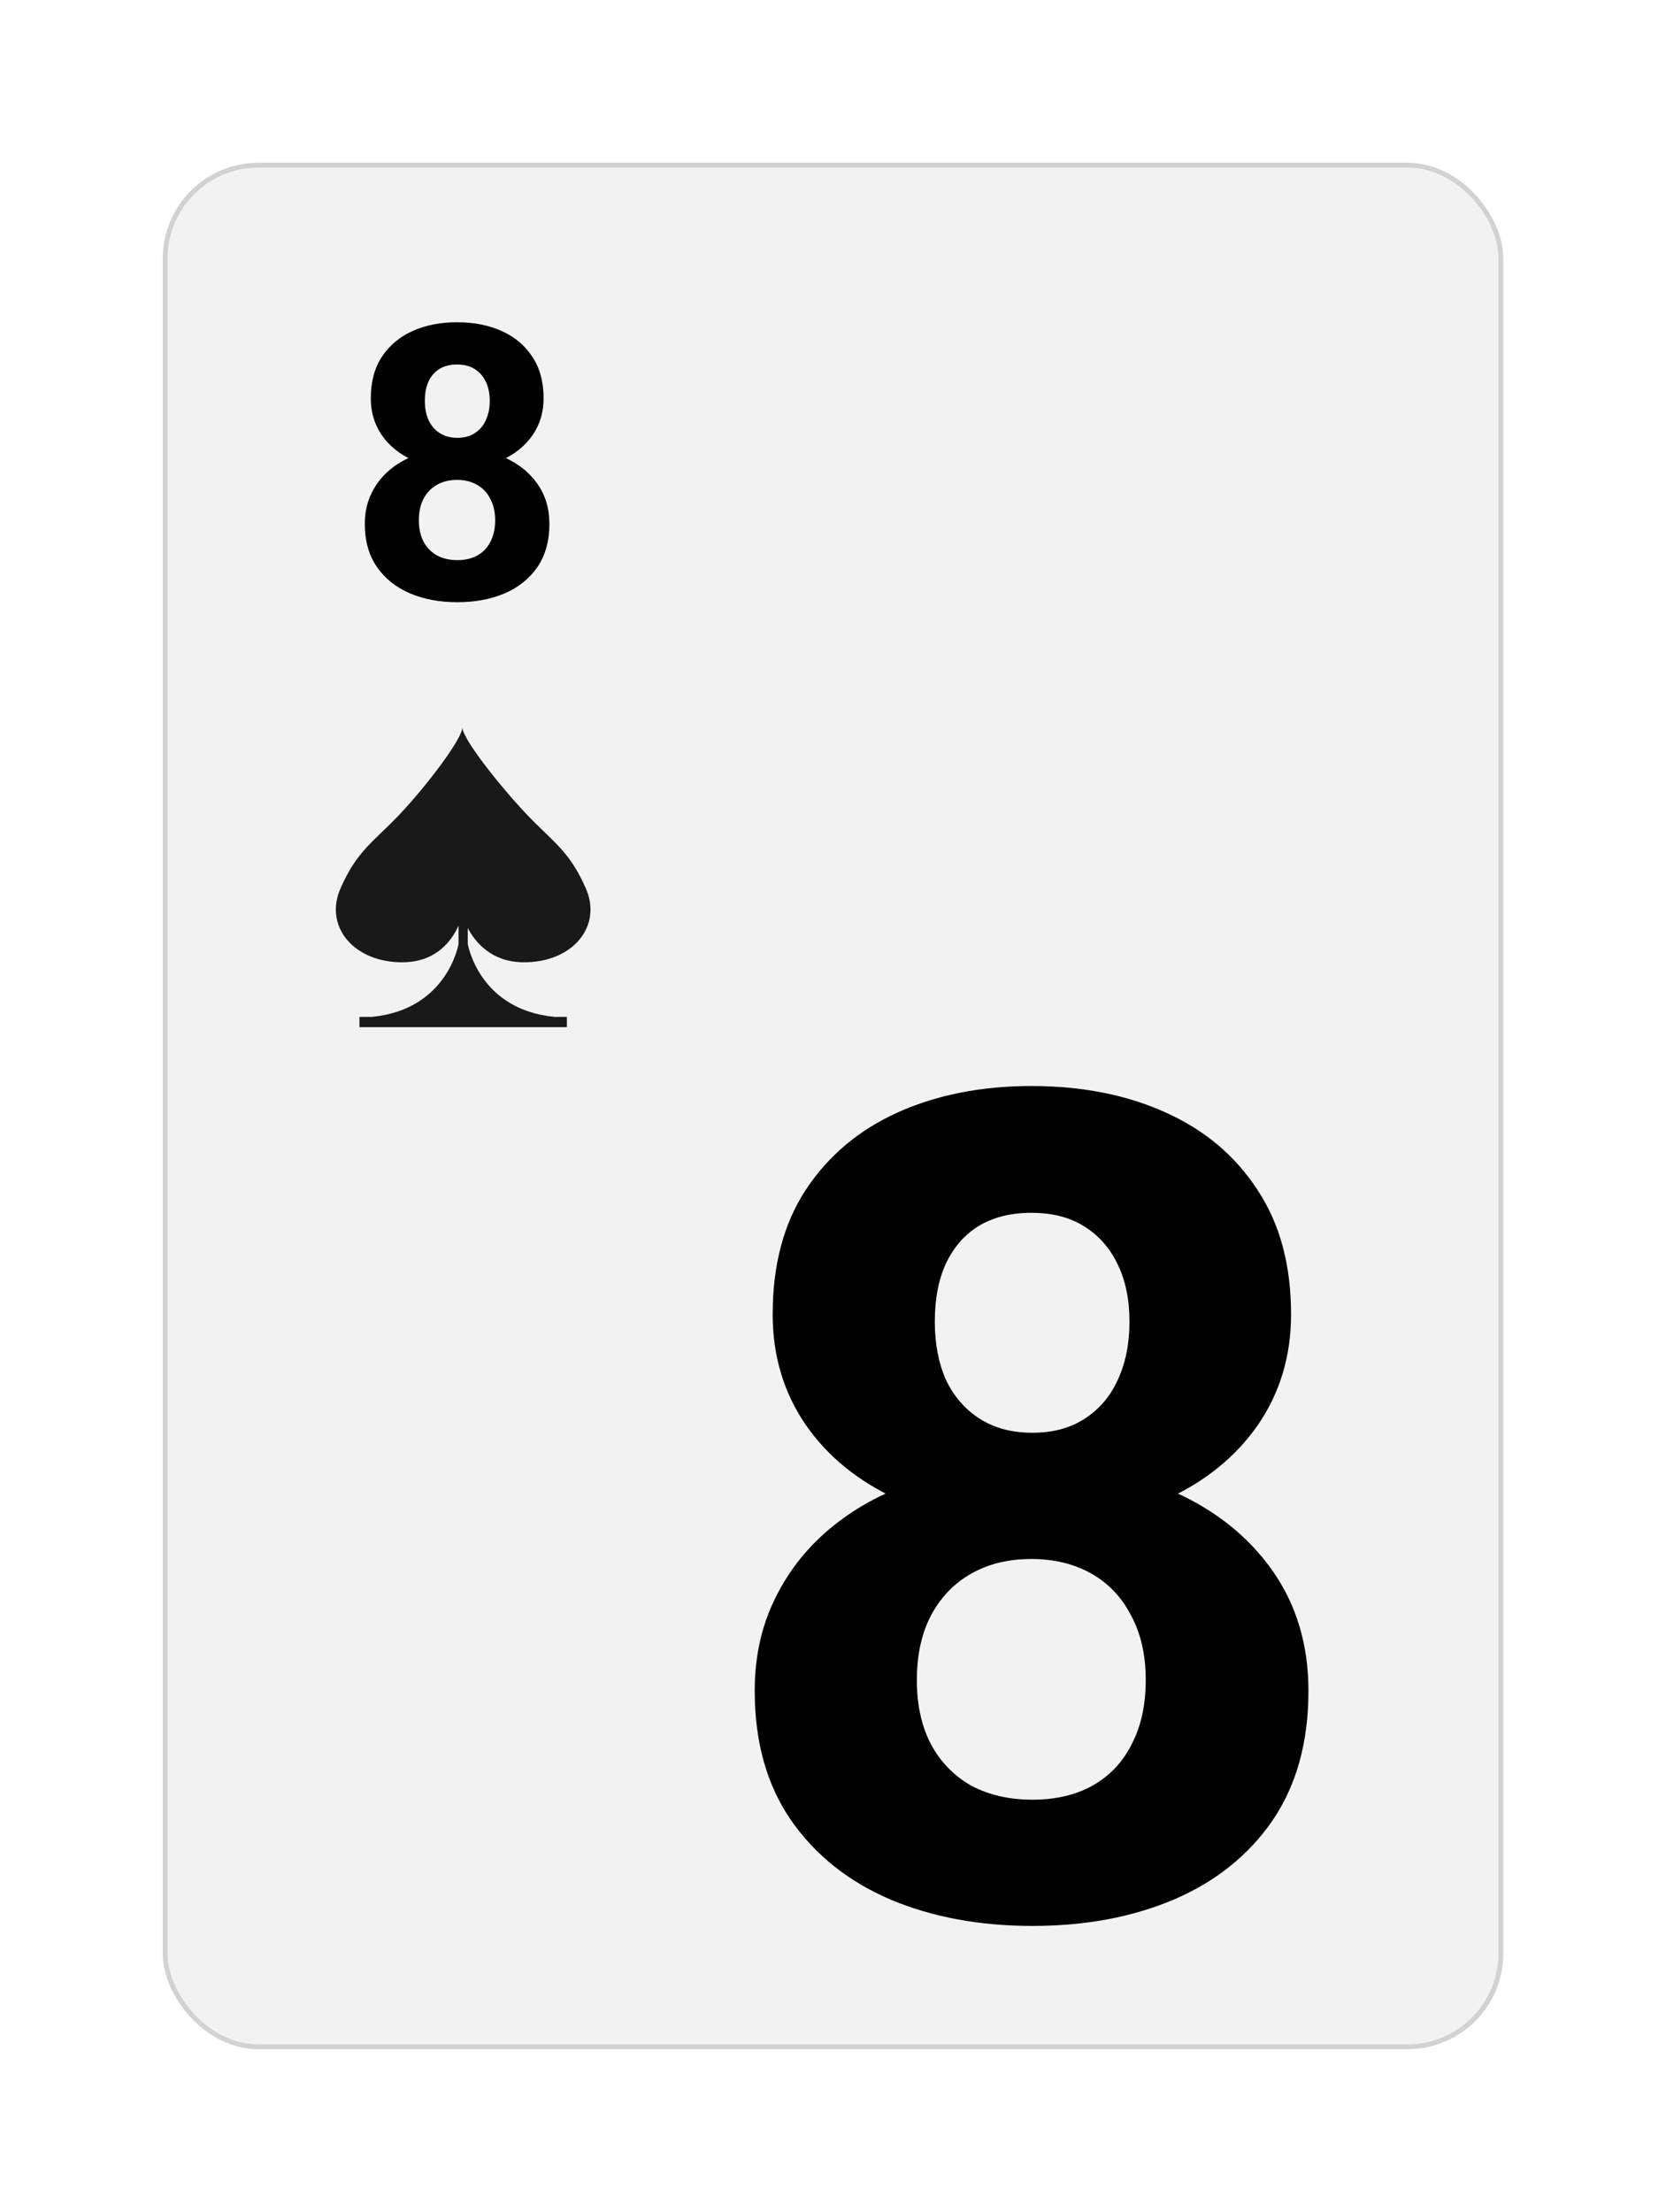 <svg width="348" height="462" viewBox="0 0 348 462" fill="none" xmlns="http://www.w3.org/2000/svg">
<g filter="url(#filter0_d_26_819)">
<rect x="34" y="29" width="280" height="394" rx="20" fill="#F2F2F2"/>
<rect x="34.5" y="29.5" width="279" height="393" rx="19.5" stroke="#D2D2D2"/>
</g>
<path d="M114.758 109.414C114.758 112.982 113.924 115.99 112.258 118.438C110.591 120.859 108.299 122.695 105.383 123.945C102.492 125.169 99.211 125.781 95.539 125.781C91.867 125.781 88.573 125.169 85.656 123.945C82.74 122.695 80.435 120.859 78.742 118.438C77.049 115.99 76.203 112.982 76.203 109.414C76.203 107.018 76.685 104.857 77.648 102.93C78.612 100.977 79.953 99.31 81.672 97.93C83.417 96.523 85.461 95.456 87.805 94.727C90.148 93.971 92.701 93.594 95.461 93.594C99.159 93.594 102.466 94.245 105.383 95.547C108.299 96.849 110.591 98.685 112.258 101.055C113.924 103.424 114.758 106.211 114.758 109.414ZM103.43 108.672C103.43 106.927 103.091 105.43 102.414 104.18C101.763 102.904 100.839 101.927 99.641 101.25C98.443 100.573 97.049 100.234 95.461 100.234C93.872 100.234 92.479 100.573 91.281 101.25C90.083 101.927 89.146 102.904 88.469 104.18C87.818 105.43 87.492 106.927 87.492 108.672C87.492 110.391 87.818 111.875 88.469 113.125C89.146 114.375 90.083 115.339 91.281 116.016C92.505 116.667 93.924 116.992 95.539 116.992C97.154 116.992 98.547 116.667 99.719 116.016C100.917 115.339 101.828 114.375 102.453 113.125C103.104 111.875 103.43 110.391 103.43 108.672ZM113.547 83.203C113.547 86.094 112.779 88.659 111.242 90.898C109.706 93.112 107.57 94.844 104.836 96.094C102.128 97.344 99.029 97.969 95.539 97.969C92.023 97.969 88.898 97.344 86.164 96.094C83.43 94.844 81.294 93.112 79.758 90.898C78.221 88.659 77.453 86.094 77.453 83.203C77.453 79.766 78.221 76.875 79.758 74.531C81.32 72.162 83.456 70.365 86.164 69.141C88.898 67.917 91.997 67.305 95.461 67.305C98.977 67.305 102.089 67.917 104.797 69.141C107.531 70.365 109.667 72.162 111.203 74.531C112.766 76.875 113.547 79.766 113.547 83.203ZM102.297 83.711C102.297 82.174 102.023 80.846 101.477 79.727C100.93 78.581 100.148 77.695 99.133 77.07C98.143 76.445 96.919 76.133 95.461 76.133C94.055 76.133 92.844 76.432 91.828 77.031C90.838 77.63 90.07 78.503 89.523 79.648C89.003 80.768 88.742 82.122 88.742 83.711C88.742 85.247 89.003 86.602 89.523 87.773C90.07 88.919 90.852 89.818 91.867 90.469C92.883 91.12 94.107 91.445 95.539 91.445C96.971 91.445 98.182 91.12 99.172 90.469C100.188 89.818 100.956 88.919 101.477 87.773C102.023 86.602 102.297 85.247 102.297 83.711Z" fill="black"/>
<path d="M273.312 353.156C273.312 363.859 270.812 372.883 265.812 380.227C260.813 387.492 253.938 393 245.188 396.75C236.516 400.422 226.672 402.258 215.656 402.258C204.641 402.258 194.758 400.422 186.008 396.75C177.258 393 170.344 387.492 165.266 380.227C160.187 372.883 157.648 363.859 157.648 353.156C157.648 345.969 159.094 339.484 161.984 333.703C164.875 327.844 168.898 322.844 174.055 318.703C179.289 314.484 185.422 311.281 192.453 309.094C199.484 306.828 207.141 305.695 215.422 305.695C226.516 305.695 236.437 307.648 245.188 311.555C253.938 315.461 260.813 320.969 265.812 328.078C270.812 335.188 273.312 343.547 273.312 353.156ZM239.328 350.93C239.328 345.695 238.312 341.203 236.281 337.453C234.328 333.625 231.555 330.695 227.961 328.664C224.367 326.633 220.187 325.617 215.422 325.617C210.656 325.617 206.477 326.633 202.883 328.664C199.289 330.695 196.477 333.625 194.445 337.453C192.492 341.203 191.516 345.695 191.516 350.93C191.516 356.086 192.492 360.539 194.445 364.289C196.477 368.039 199.289 370.93 202.883 372.961C206.555 374.914 210.812 375.891 215.656 375.891C220.5 375.891 224.68 374.914 228.195 372.961C231.789 370.93 234.523 368.039 236.398 364.289C238.352 360.539 239.328 356.086 239.328 350.93ZM269.68 274.523C269.68 283.195 267.375 290.891 262.766 297.609C258.156 304.25 251.75 309.445 243.547 313.195C235.422 316.945 226.125 318.82 215.656 318.82C205.109 318.82 195.734 316.945 187.531 313.195C179.328 309.445 172.922 304.25 168.312 297.609C163.703 290.891 161.398 283.195 161.398 274.523C161.398 264.211 163.703 255.539 168.312 248.508C173 241.398 179.406 236.008 187.531 232.336C195.734 228.664 205.031 226.828 215.422 226.828C225.969 226.828 235.305 228.664 243.43 232.336C251.633 236.008 258.039 241.398 262.648 248.508C267.336 255.539 269.68 264.211 269.68 274.523ZM235.93 276.047C235.93 271.437 235.109 267.453 233.469 264.094C231.828 260.656 229.484 258 226.438 256.125C223.469 254.25 219.797 253.312 215.422 253.312C211.203 253.312 207.57 254.211 204.523 256.008C201.555 257.805 199.25 260.422 197.609 263.859C196.047 267.219 195.266 271.281 195.266 276.047C195.266 280.656 196.047 284.719 197.609 288.234C199.25 291.672 201.594 294.367 204.641 296.32C207.688 298.273 211.359 299.25 215.656 299.25C219.953 299.25 223.586 298.273 226.555 296.32C229.602 294.367 231.906 291.672 233.469 288.234C235.109 284.719 235.93 280.656 235.93 276.047Z" fill="black"/>
<path fill-rule="evenodd" clip-rule="evenodd" d="M109.244 200.984C119.533 201.117 125.862 193.546 122.381 185.577C118.899 177.608 115.428 175.815 109.963 170.037C104.495 164.259 96.545 154.265 96.582 151.907C96.623 154.265 88.999 164.259 83.532 170.037C78.067 175.815 74.598 177.608 71.114 185.577C67.633 193.546 73.965 201.117 84.251 200.984C91.313 200.893 94.491 196.233 95.788 193.32L95.788 197.133C95.788 197.133 93.533 210.886 77.621 212.392L75.084 212.392L75.084 214.535L118.413 214.535L118.413 212.392L115.874 212.392C99.965 210.886 97.707 197.133 97.707 197.133L97.707 193.821C99.234 196.737 102.574 200.898 109.244 200.984Z" fill="#1A1919"/>
<defs>
<filter id="filter0_d_26_819" x="0" y="0" width="348" height="462" filterUnits="userSpaceOnUse" color-interpolation-filters="sRGB">
<feFlood flood-opacity="0" result="BackgroundImageFix"/>
<feColorMatrix in="SourceAlpha" type="matrix" values="0 0 0 0 0 0 0 0 0 0 0 0 0 0 0 0 0 0 127 0" result="hardAlpha"/>
<feOffset dy="5"/>
<feGaussianBlur stdDeviation="17"/>
<feColorMatrix type="matrix" values="0 0 0 0 0 0 0 0 0 0 0 0 0 0 0 0 0 0 0.1 0"/>
<feBlend mode="normal" in2="BackgroundImageFix" result="effect1_dropShadow_26_819"/>
<feBlend mode="normal" in="SourceGraphic" in2="effect1_dropShadow_26_819" result="shape"/>
</filter>
</defs>
</svg>
